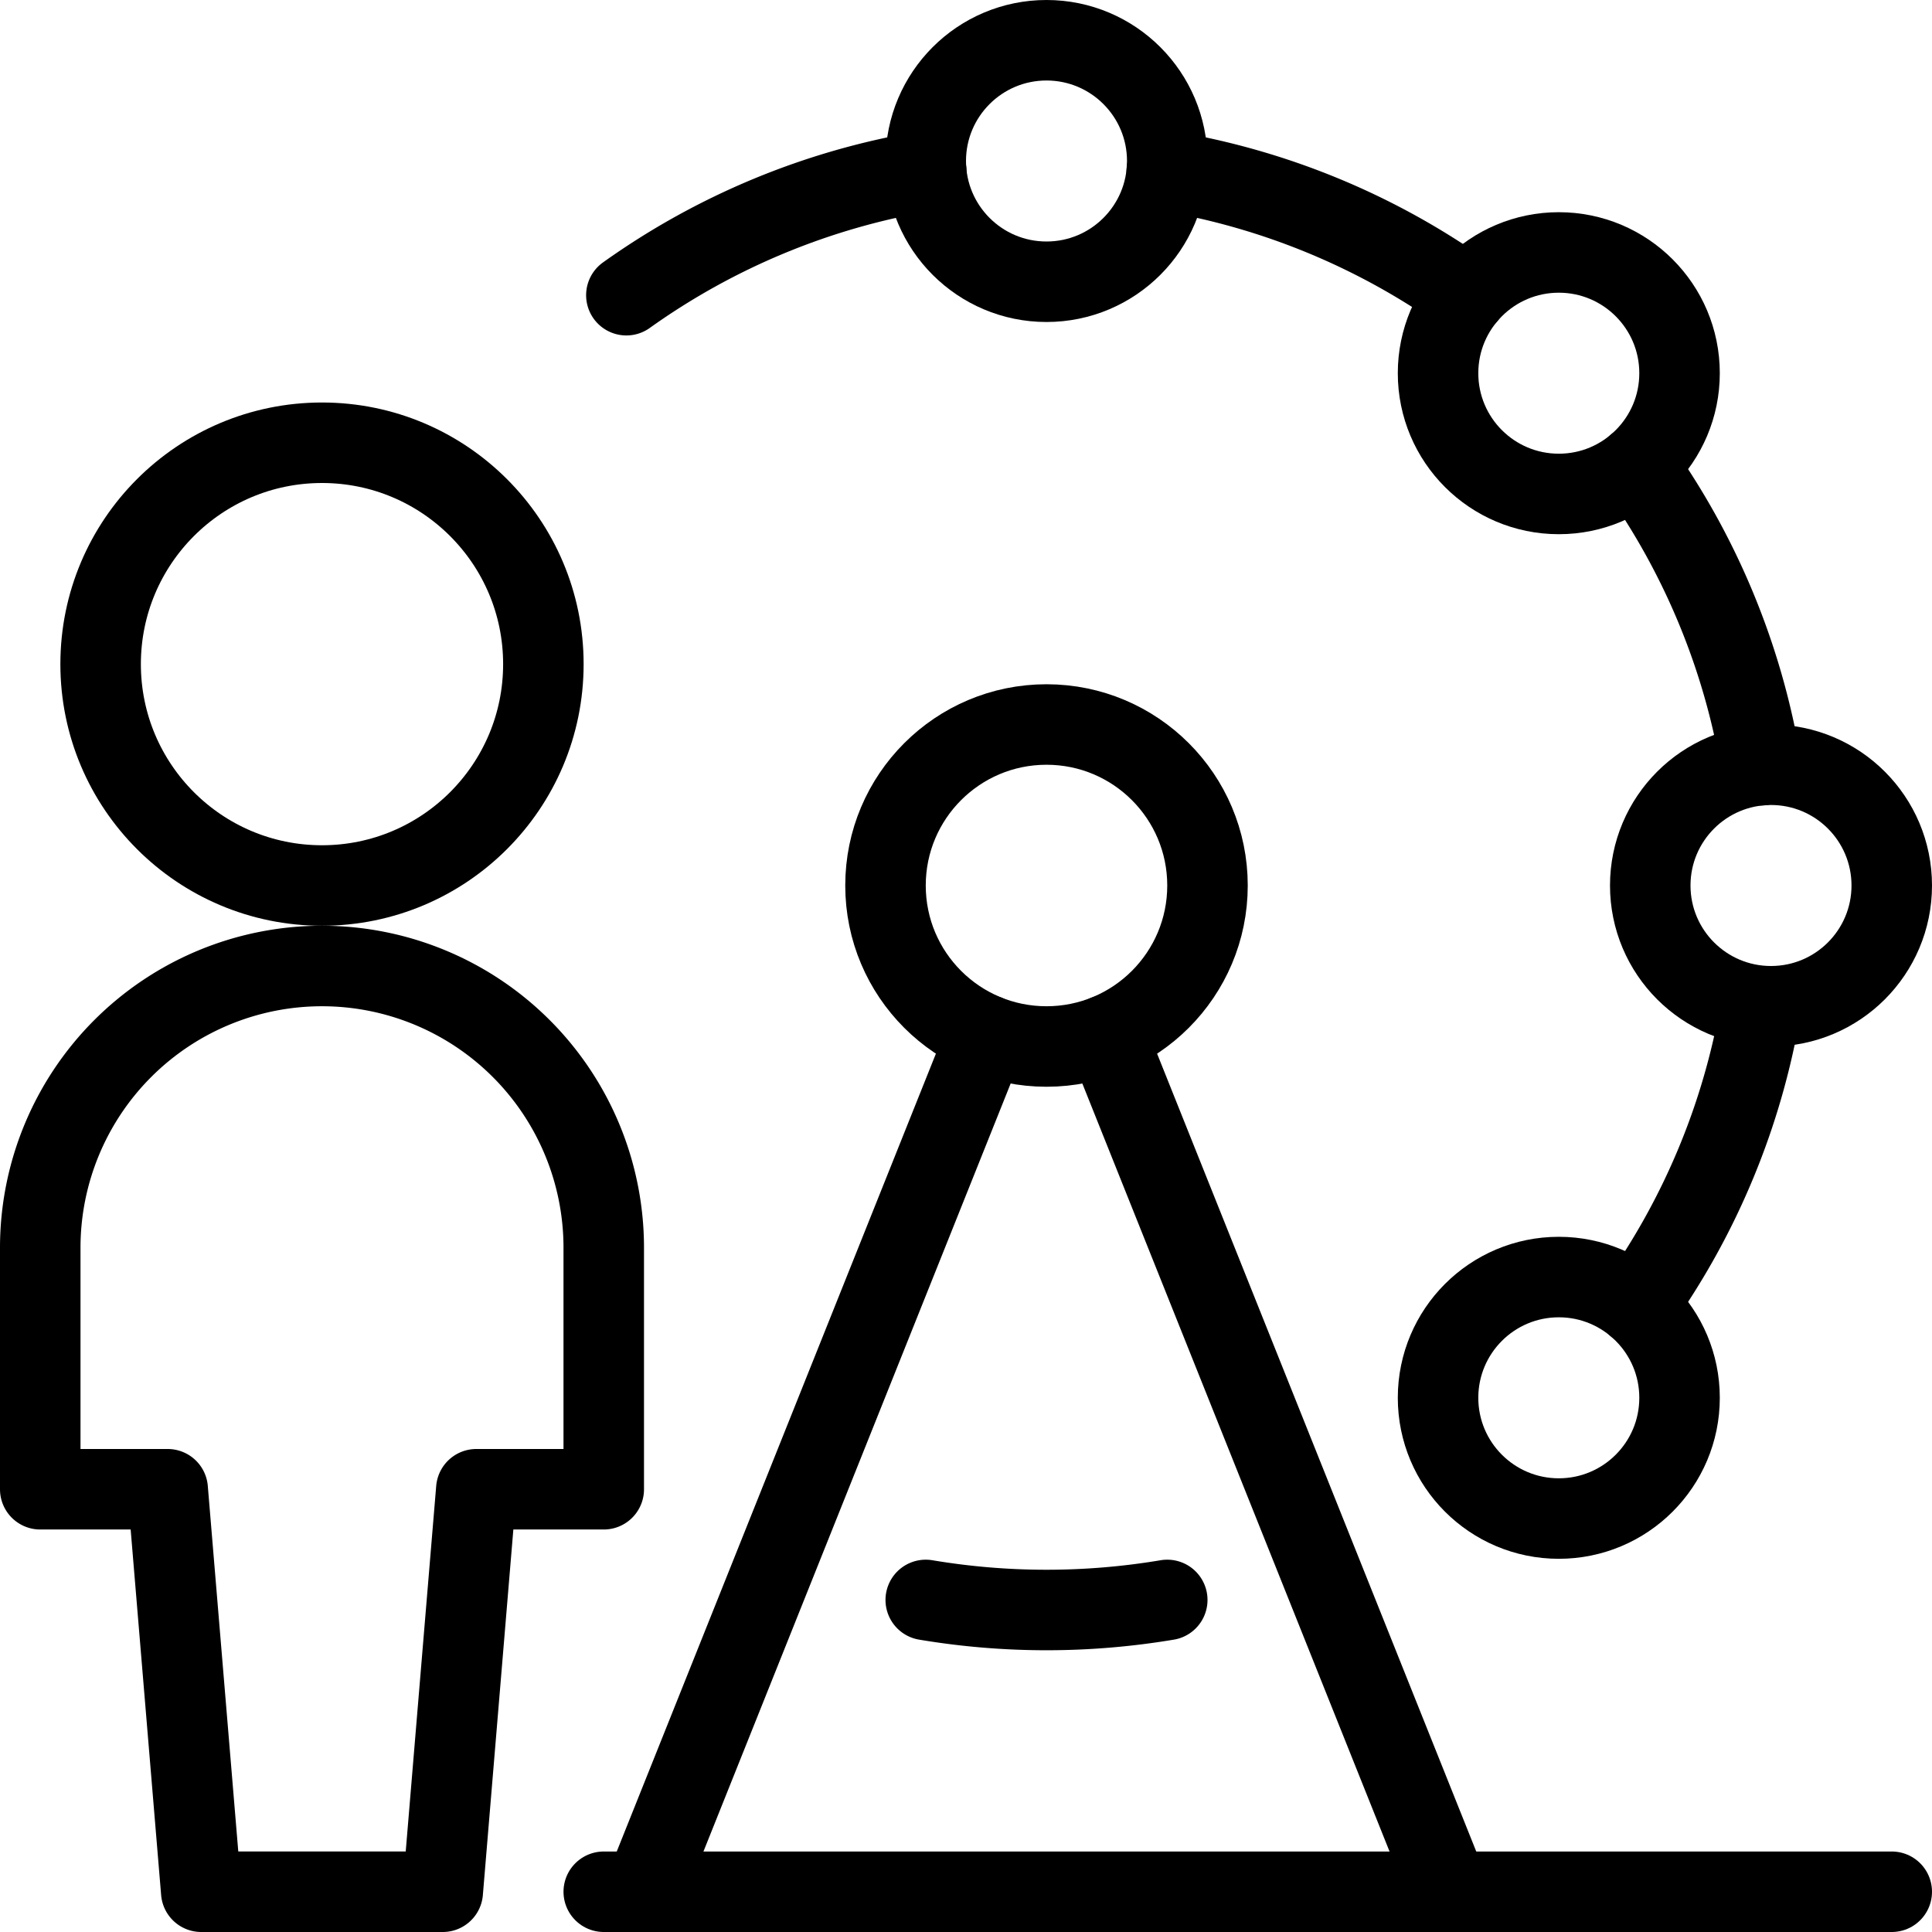 <svg id="Light" xmlns="http://www.w3.org/2000/svg" viewBox="0 0 24 24"><defs><style>.cls-1{fill:none;stroke:#000;stroke-linecap:round;stroke-linejoin:round;}</style></defs><title>amusement-park-ferris-wheel-person</title><circle class="cls-1" cx="4" cy="8.25" r="2.75"/><path class="cls-1" d="M7.5,15.5a3.5,3.5,0,0,0-7,0v3H2.083l.417,5h3l.417-5H7.5Z"/><circle class="cls-1" cx="13" cy="11" r="2"/><circle class="cls-1" cx="13" cy="2" r="1.5"/><circle class="cls-1" cx="22" cy="11" r="1.5"/><line class="cls-1" x1="12.257" y1="12.858" x2="8" y2="23.5"/><line class="cls-1" x1="13.743" y1="12.858" x2="18" y2="23.5"/><line class="cls-1" x1="7.5" y1="23.5" x2="23.5" y2="23.5"/><circle class="cls-1" cx="19.364" cy="4.636" r="1.5"/><circle class="cls-1" cx="19.364" cy="17.364" r="1.5"/><path class="cls-1" d="M11.5,19.875a9.063,9.063,0,0,0,3,0"/><path class="cls-1" d="M11.506,2.124A8.941,8.941,0,0,0,7.781,3.667"/><path class="cls-1" d="M18.219,3.667a8.941,8.941,0,0,0-3.725-1.543"/><path class="cls-1" d="M21.876,9.506a8.947,8.947,0,0,0-1.543-3.725"/><path class="cls-1" d="M20.333,16.219A8.948,8.948,0,0,0,21.876,12.5"/></svg>